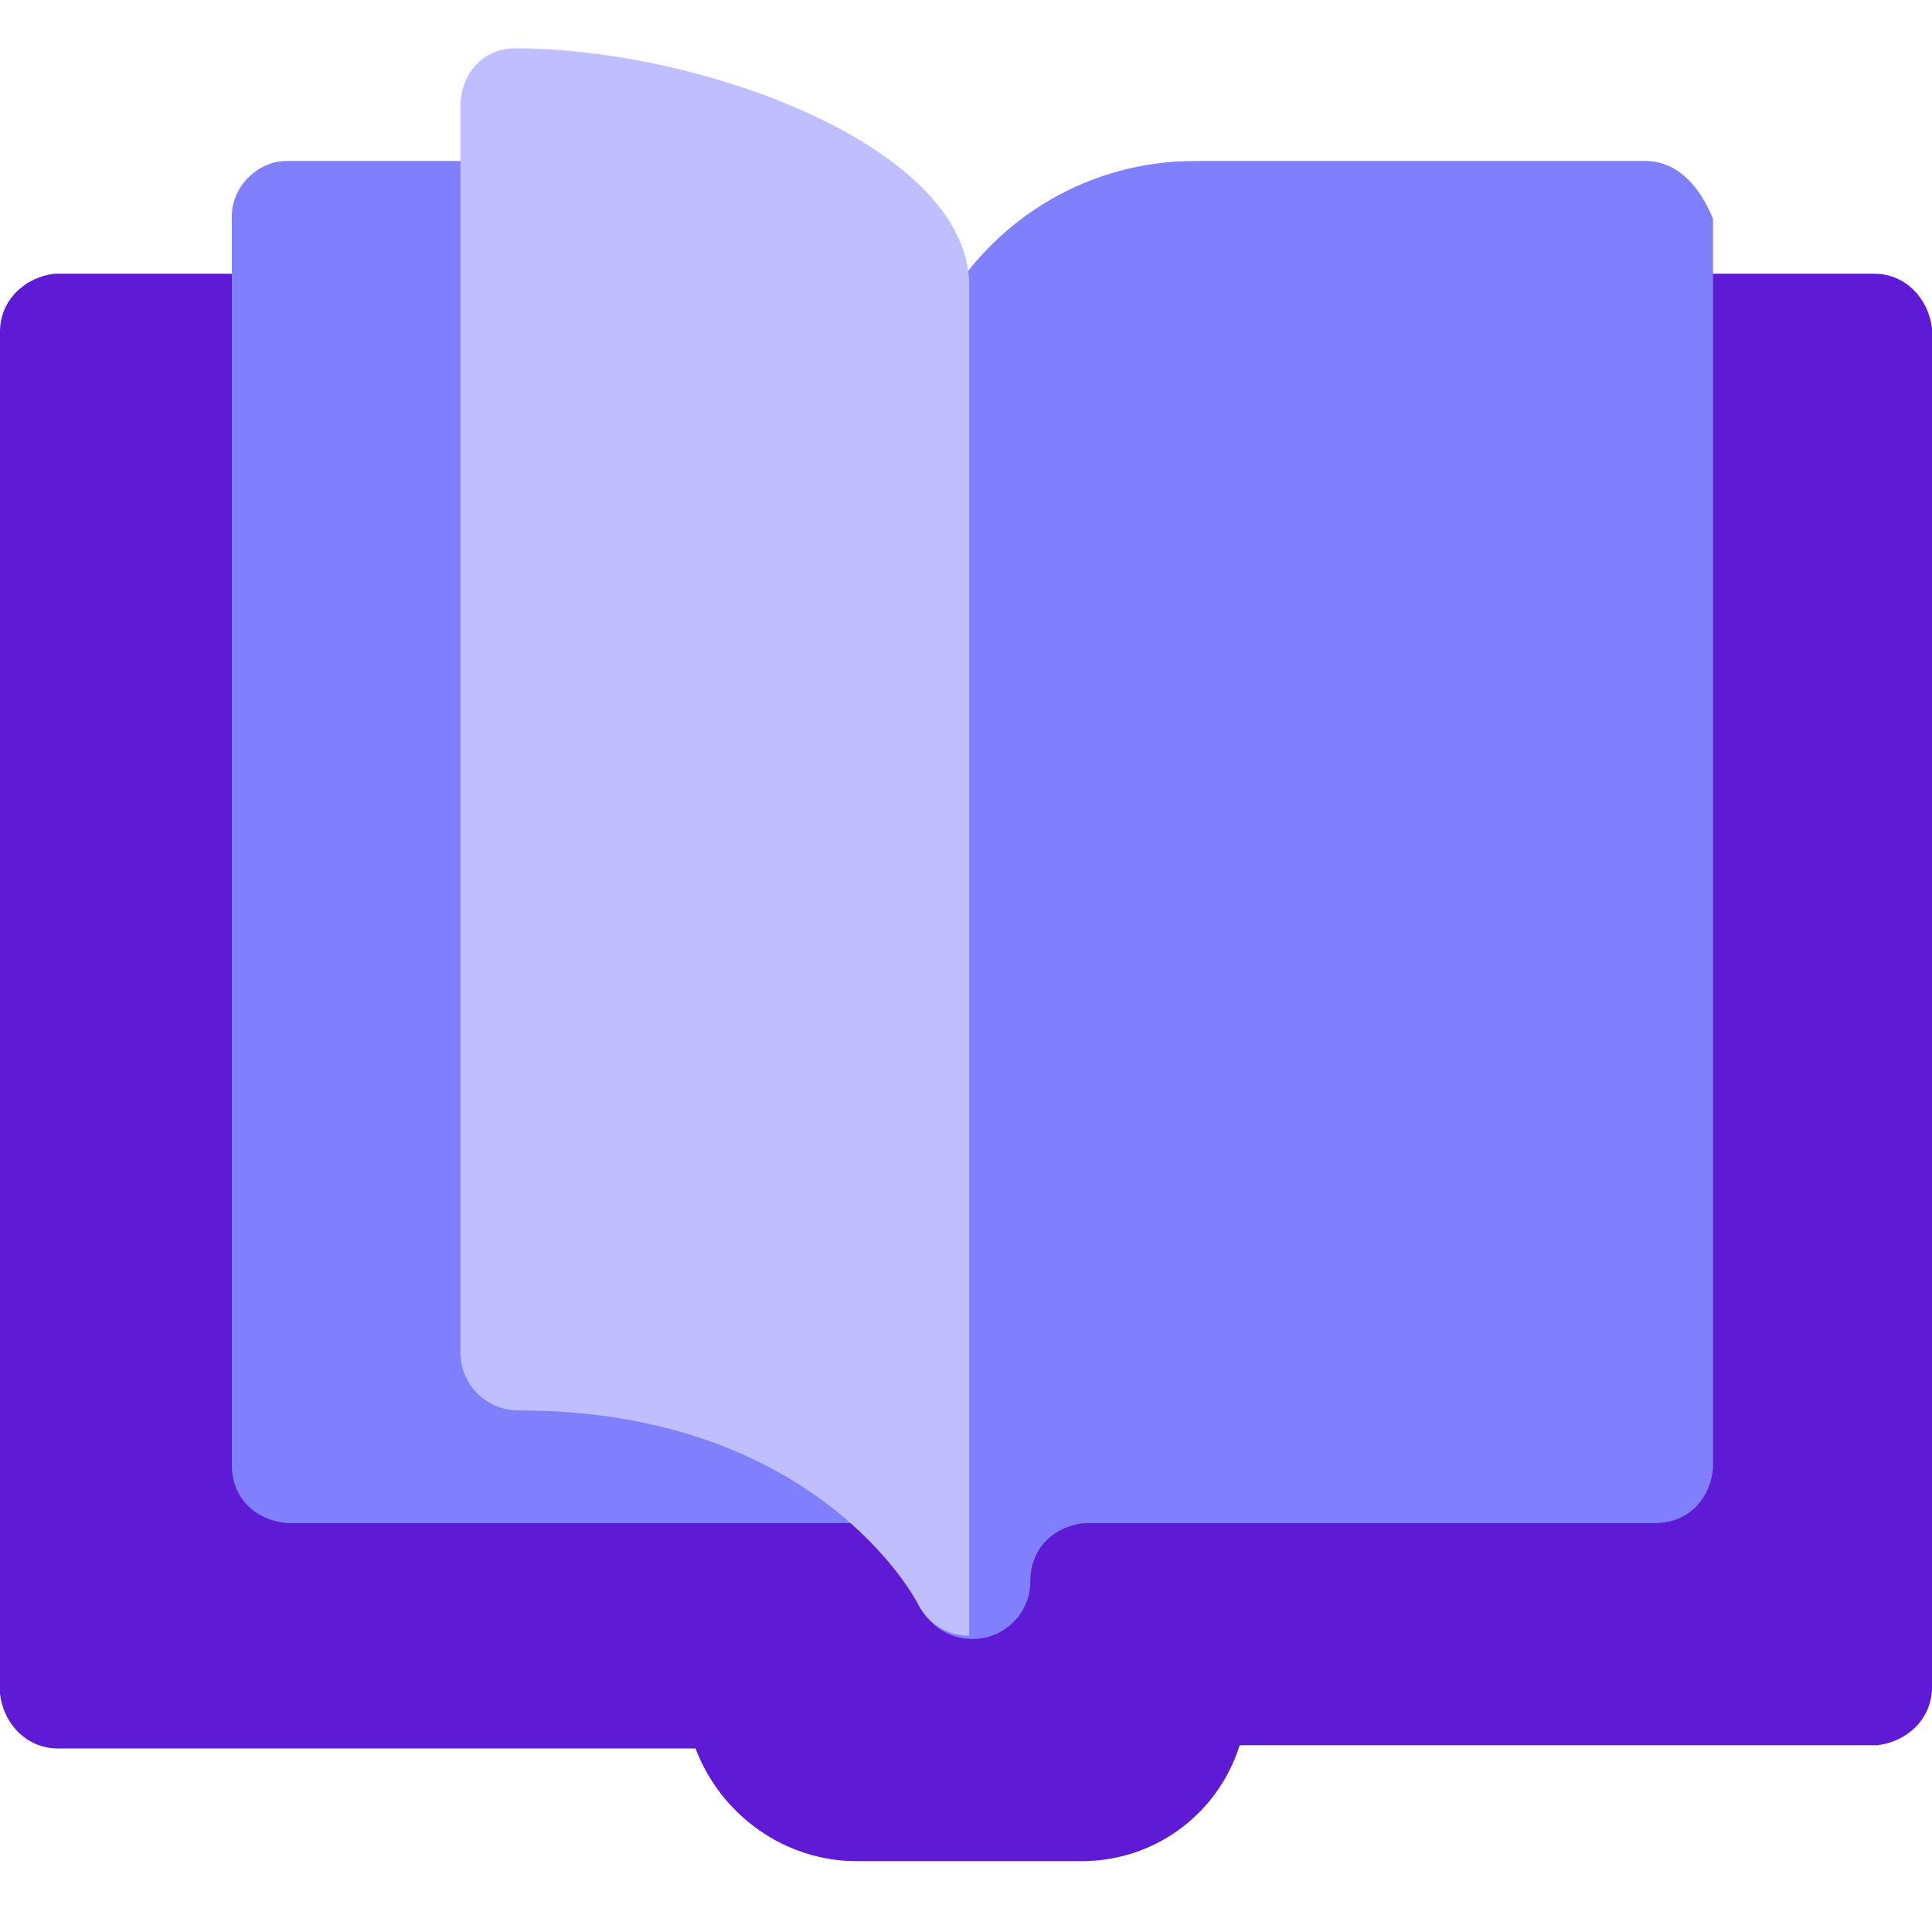 <?xml version="1.0" encoding="utf-8"?>
<!-- Generator: Adobe Illustrator 24.1.0, SVG Export Plug-In . SVG Version: 6.00 Build 0)  -->
<svg version="1.1" id="Layer_1" xmlns="http://www.w3.org/2000/svg" xmlns:xlink="http://www.w3.org/1999/xlink" x="0px" y="0px"
	 width="60px" height="60px" viewBox="0 0 60 60" style="enable-background:new 0 0 60 60;" xml:space="preserve">
<path style="fill:#5E1AD5;" d="M33.6,57.8h-7c-2.2,0-4.2-1.4-5-3.5H1.8c-1,0-1.7-0.8-1.8-1.7c0,0,0,0,0,0V10.3c0-1,0.8-1.7,1.7-1.8
	c0,0,0,0,0,0H9c1,0,1.7,0.8,1.8,1.7c0,0,0,0,0,0v33.5h15.8c1.3,0,2.5,0.4,3.5,1.3c1-0.9,2.2-1.3,3.5-1.3h15.8V10.3
	c0-1,0.8-1.7,1.7-1.8c0,0,0,0,0,0h7.1c1,0,1.7,0.8,1.8,1.7c0,0,0,0,0,0v42.2c0,1-0.8,1.7-1.7,1.8c0,0,0,0,0,0H38.5
	C37.8,56.4,35.8,57.8,33.6,57.8z"/>
<path style="fill:#8080FF;" d="M51.1,5h-14c-2.8,0-5.4,1.3-7.1,3.5c-1.1,1.5-1.8,3.3-1.8,5.2v27c-3-2.5-6.7-3.9-10.5-4.1V6.8
	C17.7,5.8,17,5,16,5c0,0,0,0-0.1,0h-7C8,5,7.2,5.8,7.2,6.7c0,0,0,0,0,0.1v38.7c0,1,0.7,1.7,1.7,1.8c0,0,0,0,0.1,0h17.6
	c1,0,1.7,0.7,1.8,1.7c0,0,0,0,0,0.1c0,1,0.8,1.8,1.8,1.8c1,0,1.8-0.8,1.8-1.8c0-1,0.7-1.7,1.7-1.8c0,0,0,0,0.1,0h17.6
	c1,0,1.7-0.7,1.8-1.7c0,0,0,0,0-0.1V6.8C52.8,5.8,52.1,5,51.1,5C51.1,5,51.1,5,51.1,5L51.1,5z"/>
<path style="fill:#BFBFFF;" d="M16,1.5c-1,0-1.7,0.8-1.7,1.8V42c0,1,0.8,1.8,1.8,1.8c0,0,0,0,0,0c9.2,0,12.3,5.8,12.4,6
	c0.3,0.6,0.9,1,1.6,1v-42C30,4.5,21.7,1.5,16,1.5z"/>
</svg>
